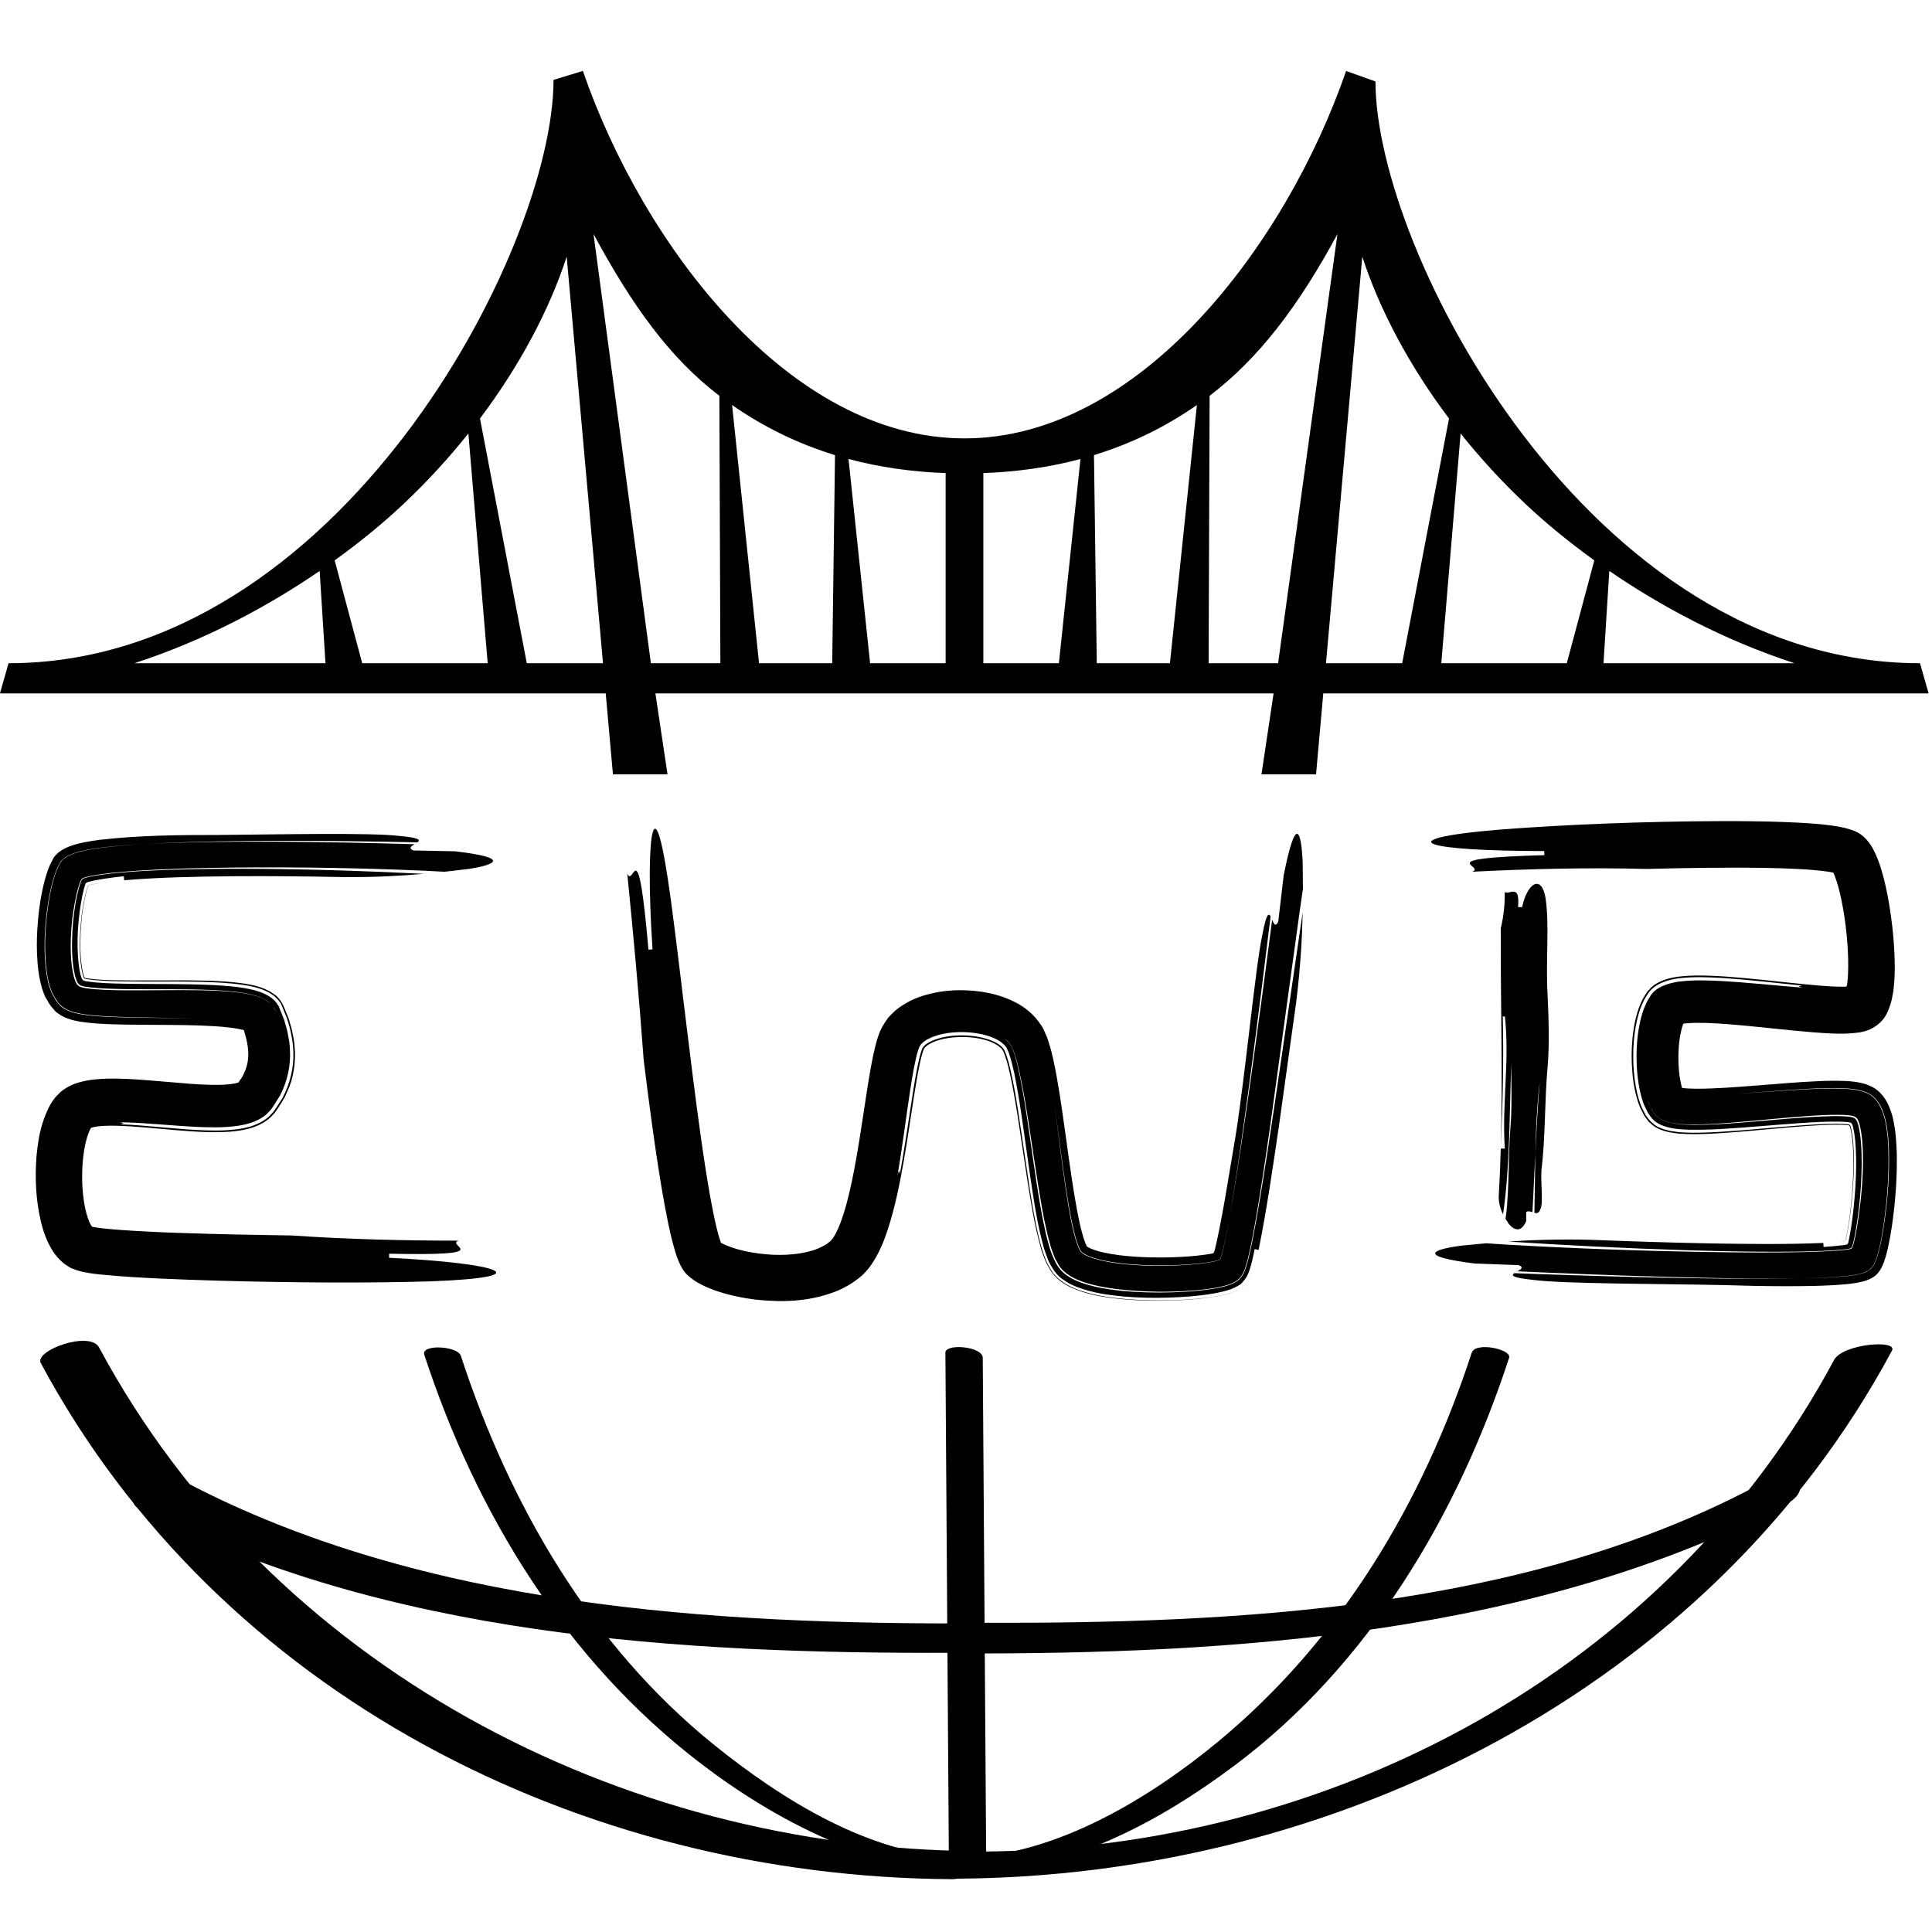 <?xml version="1.0" encoding="UTF-8" standalone="no"?>
<svg
   xmlns:dc="http://purl.org/dc/elements/1.1/"
   xmlns:cc="http://creativecommons.org/ns#"
   xmlns:rdf="http://www.w3.org/1999/02/22-rdf-syntax-ns#"
   xmlns:svg="http://www.w3.org/2000/svg"
   xmlns="http://www.w3.org/2000/svg"
   version="1.1"
   id="svg2"
   viewBox="0 0 512 512"
   height="512"
   width="512">
  <defs
     id="defs4">
    <clipPath
       clipPathUnits="userSpaceOnUse"
       id="clipPath4150">
      <path
         d="m 0,255.118 921.26,0 L 921.26,0 0,0 0,255.118 Z"
         id="path4152" />
    </clipPath>
    <clipPath
       clipPathUnits="userSpaceOnUse"
       id="clipPath4390">
      <path
         d="m 0,255.118 921.26,0 L 921.26,0 0,0 0,255.118 Z"
         id="path4392" />
    </clipPath>
    <clipPath
       clipPathUnits="userSpaceOnUse"
       id="clipPath4426">
      <path
         d="m 0,255.118 921.26,0 L 921.26,0 0,0 0,255.118 Z"
         id="path4428" />
    </clipPath>
    <clipPath
       clipPathUnits="userSpaceOnUse"
       id="clipPath4450">
      <path
         d="m 0,255.118 921.26,0 L 921.26,0 0,0 0,255.118 Z"
         id="path4452" />
    </clipPath>
    <clipPath
       id="clipPath4621"
       clipPathUnits="userSpaceOnUse">
      <rect
         transform="scale(1,-1)"
         y="-328.962"
         x="5.002"
         height="438.4"
         width="284.8"
         id="rect4623"
         style="opacity:0.98;fill:none;fill-opacity:1;stroke:#000000;stroke-width:0.8;stroke-linecap:round;stroke-linejoin:miter;stroke-miterlimit:4;stroke-dasharray:none;stroke-opacity:1" />
    </clipPath>
  </defs>
  <g
     transform="translate(36.651,-88.581)"
     id="layer1">
    <g
       clip-path="url(#clipPath4621)"
       id="g4144"
       transform="matrix(1.999,0,0,-1.999,-104.071,603.862)">
      <g
         id="g4386">
        <g
           id="g4388"
           clip-path="url(#clipPath4390)">
          <g
             id="g4394"
             transform="translate(39.134,77.067)">
            <path
               d="m 0,0 c 23.645,-44.083 71.776,-68.162 120.839,-68.424 2.464,-0.013 8.369,3.702 3.181,3.73 C 76.803,-64.442 30.38,-40.162 7.728,2.07 6.507,4.346 -0.895,1.668 0,0"
               style="fill-opacity:1;fill-rule:nonzero;stroke:none"
               id="path4396" />
          </g>
          <g
             id="g4398"
             transform="translate(89.974,78.176)">
            <path
               d="m 0,0 c 6.89,-21.095 18.756,-40.453 36.505,-54.079 9.986,-7.667 22.878,-14.407 35.765,-14.616 3.412,-0.055 1.073,2.018 -1.059,2.053 -11.96,0.193 -23.865,7.713 -32.83,14.948 C 22.074,-38.534 11.284,-19.849 4.848,-0.144 4.415,1.183 -0.461,1.414 0,0"
               style="fill-opacity:1;fill-rule:nonzero;stroke:none"
               id="path4400" />
          </g>
          <g
             id="g4402"
             transform="translate(52.114,57.812)">
            <path
               d="m 0,0 c 32.467,-17.026 72.044,-19.283 107.936,-19.158 2.566,0.009 8.335,3.917 3.135,3.899 C 76.135,-15.381 37.818,-13.112 6.226,3.456 4.258,4.488 -2.899,1.521 0,0"
               style="fill-opacity:1;fill-rule:nonzero;stroke:none"
               id="path4404" />
          </g>
          <g
             id="g4406"
             transform="translate(276.884,77.496)">
            <path
               d="m 0,0 c -22.192,-41.374 -66.848,-64.945 -113.126,-65.192 -2.367,-0.013 -8.393,-3.62 -3.218,-3.592 49.993,0.267 99.906,25.066 124.005,69.997 C 8.479,2.738 1.131,2.11 0,0"
               style="fill-opacity:1;fill-rule:nonzero;stroke:none"
               id="path4408" />
          </g>
          <g
             id="g4410"
             transform="translate(266.13,60.527)">
            <path
               d="m 0,0 c -30.765,-16.134 -68.523,-18.01 -102.49,-17.892 -2.681,0.01 -8.303,-4.044 -3.092,-4.062 36.853,-0.129 77.001,2.523 110.291,19.981 0.98,0.515 2.407,2.069 0.745,2.763 C 3.744,1.504 1.54,0.808 0,0"
               style="fill-opacity:1;fill-rule:nonzero;stroke:none"
               id="path4412" />
          </g>
          <g
             id="g4414"
             transform="translate(162.527,9.481)">
            <path
               d="M 0,0 C 12.723,0.207 24.913,6.781 34.853,14.223 52.666,27.559 64.44,47.39 71.264,68.281 71.639,69.429 66.792,70.439 66.311,68.965 59.811,49.064 48.923,30.83 32.683,17.394 23.678,9.943 11.062,2.249 -1.059,2.053 -4.46,1.998 -2.15,-0.035 0,0"
               style="fill-opacity:1;fill-rule:nonzero;stroke:none"
               id="path4416" />
          </g>
          <g
             id="g4418"
             transform="translate(159.059,78.447)">
            <path
               d="m 0,0 c 0.154,-22.533 0.309,-45.065 0.463,-67.598 0.01,-1.526 4.961,-1.931 4.953,-0.683 C 5.262,-45.749 5.107,-23.216 4.953,-0.684 4.943,0.842 -0.008,1.248 0,0"
               style="fill-opacity:1;fill-rule:nonzero;stroke:none"
               id="path4420" />
          </g>
        </g>
      </g>
      <g
         id="g4422">
        <g
           id="g4424"
           clip-path="url(#clipPath4426)">
          <g
             id="g4430"
             transform="translate(92.68,142.199)">
            <path
               d="m 0,0 c -0.9,0.046 -1.802,0.093 -2.693,0.138 -8.259,0.355 -16.528,0.501 -25.003,0.424 -4.234,-0.047 -8.529,-0.14 -12.854,-0.411 -2.146,-0.146 -4.355,-0.318 -6.362,-0.704 -0.589,-0.129 -0.665,-0.143 -0.94,-0.244 -0.115,-0.045 -0.232,-0.105 -0.313,-0.201 -0.07,-0.102 -0.107,-0.225 -0.163,-0.338 -0.028,-0.058 -0.043,-0.117 -0.065,-0.176 l -0.088,-0.262 c -0.084,-0.226 -0.136,-0.493 -0.207,-0.739 -0.142,-0.493 -0.236,-1.03 -0.345,-1.553 -0.285,-1.486 -0.463,-3.051 -0.527,-4.627 -0.056,-1.568 -0.018,-3.19 0.269,-4.64 0.071,-0.347 0.158,-0.739 0.256,-0.985 0.056,-0.213 0.16,-0.404 0.278,-0.583 0.123,-0.182 0.298,-0.318 0.51,-0.382 0.103,-0.027 0.213,-0.066 0.31,-0.083 l 0.164,-0.032 c 0.083,-0.019 0.177,-0.032 0.273,-0.045 1.517,-0.219 3.244,-0.251 4.934,-0.273 3.409,-0.03 6.868,0.068 10.315,0.004 1.726,-0.035 3.448,-0.103 5.221,-0.336 0.448,-0.068 0.897,-0.14 1.363,-0.249 0.52,-0.115 1.168,-0.321 1.691,-0.585 0.508,-0.299 1.071,-0.61 1.328,-1.167 0.276,-0.493 0.432,-1.041 0.653,-1.556 l -0.36,0.931 -0.181,0.467 -0.274,0.439 c -0.442,0.552 -1.084,0.895 -1.739,1.167 -0.327,0.118 -0.7,0.236 -1.011,0.312 -0.278,0.06 -0.543,0.127 -0.807,0.172 -0.523,0.096 -1.035,0.165 -1.542,0.225 -2.019,0.216 -3.977,0.269 -5.929,0.3 -3.891,0.062 -7.79,-0.058 -11.532,0.129 -0.462,0.028 -0.925,0.057 -1.365,0.107 -0.225,0.02 -0.44,0.048 -0.648,0.081 -0.214,0.025 -0.44,0.073 -0.496,0.085 -0.197,0.051 -0.433,0.098 -0.596,0.246 -0.153,0.16 -0.26,0.351 -0.344,0.554 -0.046,0.143 -0.205,0.601 -0.268,0.987 -0.105,0.382 -0.132,0.84 -0.204,1.256 -0.079,0.881 -0.132,1.781 -0.117,2.698 0.016,1.827 0.184,3.687 0.5,5.476 0.094,0.437 0.169,0.89 0.281,1.311 l 0.163,0.636 0.158,0.493 c 0.075,0.18 0.121,0.397 0.266,0.536 0.163,0.125 0.364,0.182 0.556,0.236 l 0.457,0.106 0.641,0.125 c 0.441,0.075 0.89,0.142 1.347,0.201 0.915,0.119 1.852,0.207 2.793,0.281 1.883,0.149 3.788,0.241 5.692,0.306 3.809,0.13 7.623,0.154 11.412,0.132 7.58,-0.051 15.069,-0.295 22.378,-0.665 -2.964,-0.262 -6.499,-0.462 -10.609,-0.43 -4.944,0.1 -9.854,0.15 -14.724,0.113 -4.859,-0.047 -9.718,-0.141 -14.396,-0.532 -0.013,0.135 -0.038,0.4 -0.05,0.534 -0.83,-0.093 -1.654,-0.191 -2.451,-0.312 -0.777,-0.117 -1.613,-0.271 -2.206,-0.429 -0.177,-0.061 -0.404,-0.108 -0.44,-0.319 -0.018,-0.045 -0.034,-0.089 -0.044,-0.131 l -0.108,-0.35 c -0.084,-0.359 -0.182,-0.708 -0.257,-1.08 -0.592,-2.975 -0.809,-6.32 -0.458,-9.185 0.043,-0.358 0.098,-0.7 0.176,-1.003 0.052,-0.327 0.186,-0.633 0.181,-0.669 0.065,-0.177 0.187,-0.353 0.386,-0.39 0.051,-0.018 0.082,-0.023 0.117,-0.031 0.117,-0.031 0.318,-0.053 0.482,-0.079 0.342,-0.051 0.72,-0.088 1.102,-0.12 0.761,-0.066 1.569,-0.096 2.374,-0.125 3.251,-0.095 6.597,-0.043 9.984,-0.109 1.701,-0.038 3.405,-0.083 5.18,-0.251 0.885,-0.078 1.791,-0.195 2.766,-0.404 0.228,-0.05 0.506,-0.107 0.871,-0.224 0.341,-0.104 0.673,-0.221 0.988,-0.376 0.631,-0.289 1.229,-0.69 1.632,-1.249 l 0.138,-0.22 c 0.032,-0.029 0.025,-0.092 0.09,-0.092 l 0.045,-0.113 0.18,-0.452 0.36,-0.904 0.179,-0.449 0.096,-0.342 0.191,-0.683 c 0.141,-0.443 0.213,-0.945 0.305,-1.427 0.108,-0.475 0.139,-0.99 0.167,-1.504 0.133,-2.053 -0.361,-4.231 -1.317,-6.062 l -0.81,-1.279 c -0.172,-0.236 -0.312,-0.524 -0.571,-0.766 -0.236,-0.265 -0.479,-0.522 -0.78,-0.715 -0.558,-0.421 -1.282,-0.716 -1.819,-0.887 -0.552,-0.168 -1.077,-0.278 -1.578,-0.353 -1.999,-0.283 -3.779,-0.218 -5.548,-0.144 -3.508,0.17 -6.93,0.573 -10.195,0.613 0.922,-0.11 0.367,-0.198 0.172,-0.274 -0.063,10e-4 -0.123,0.002 -0.182,0.004 0.059,-0.002 0.119,-0.003 0.182,-0.004 -0.169,-0.076 -0.084,-0.119 1.554,-0.224 -1.638,0.105 -1.723,0.148 -1.554,0.224 3.203,-0.122 6.557,-0.555 10.031,-0.75 1.753,-0.086 3.522,-0.158 5.543,0.112 0.506,0.071 1.046,0.183 1.607,0.341 0.543,0.165 1.304,0.463 1.919,0.891 0.312,0.213 0.609,0.444 0.85,0.736 0.282,0.277 0.469,0.532 0.651,0.816 l 0.838,1.313 c 0.992,1.843 1.554,4.058 1.46,6.171 -0.031,1.06 -0.215,2.05 -0.436,3.003 -0.133,0.466 -0.245,0.898 -0.402,1.389 l -0.769,1.887 c -0.705,1.281 -2.198,1.954 -3.594,2.295 -1.054,0.257 -1.927,0.352 -2.834,0.451 -1.776,0.17 -3.471,0.222 -5.15,0.25 -3.348,0.053 -6.645,-0.014 -9.85,0.048 -1.573,0.035 -3.225,0.096 -4.469,0.315 -0.098,0.018 -0.234,0.064 -0.282,0.176 -0.033,0.069 -0.033,0.066 -0.072,0.213 -0.093,0.201 -0.134,0.57 -0.209,0.85 -0.234,1.289 -0.279,2.827 -0.227,4.335 0.056,1.518 0.215,3.067 0.49,4.541 0.145,0.727 0.304,1.458 0.51,2.086 0.061,0.179 0.069,0.202 0.17,0.24 l 0.247,0.054 c 0.319,0.074 0.684,0.14 1.054,0.198 0.744,0.119 1.534,0.213 2.335,0.294 -1.229,-0.131 -2.494,-0.292 -3.492,-0.53 -0.123,-0.027 -0.141,-0.028 -0.205,-0.07 -0.02,-0.024 -0.028,-0.055 -0.043,-0.082 l -0.109,-0.329 c -0.578,-2.114 -0.875,-4.622 -0.903,-6.978 -0.021,-1.183 0.035,-2.367 0.203,-3.405 0.029,-0.277 0.094,-0.497 0.143,-0.734 0.029,-0.109 0.044,-0.254 0.082,-0.331 0.035,-0.094 0.069,-0.197 0.063,-0.189 0.019,-0.078 0.056,-0.141 0.116,-0.185 0.031,-0.019 0.067,-0.03 0.102,-0.04 l 0.042,-0.008 c 0.098,-0.024 0.242,-0.038 0.367,-0.057 0.51,-0.076 1.11,-0.118 1.704,-0.156 1.208,-0.067 2.474,-0.086 3.749,-0.093 l 7.811,0.012 c 1.324,-0.01 2.66,-0.035 4.029,-0.108 1.377,-0.08 2.751,-0.173 4.338,-0.507 0.334,-0.059 1.061,-0.261 1.59,-0.473 0.276,-0.12 0.549,-0.249 0.816,-0.386 0.245,-0.168 0.496,-0.329 0.735,-0.505 0.981,-0.789 1.206,-1.916 1.661,-2.911 0.175,-0.46 0.23,-0.753 0.348,-1.14 0.112,-0.355 0.201,-0.734 0.269,-1.134 0.069,-0.395 0.16,-0.776 0.204,-1.185 l 0.087,-1.251 c 0.021,-1.678 -0.252,-3.485 -0.975,-5.019 -0.177,-0.382 -0.324,-0.799 -0.538,-1.146 l -0.654,-1.035 c -0.094,-0.149 -0.259,-0.395 -0.414,-0.613 -0.131,-0.218 -0.398,-0.431 -0.588,-0.659 -0.427,-0.434 -0.949,-0.773 -1.498,-1.042 -0.567,-0.286 -1.055,-0.43 -1.489,-0.55 -0.449,-0.12 -0.872,-0.202 -1.274,-0.26 -0.815,-0.123 -1.57,-0.171 -2.303,-0.192 -1.461,-0.038 -2.837,0.028 -4.188,0.117 -2.692,0.182 -5.291,0.478 -7.797,0.64 -1.246,0.079 -2.475,0.126 -3.579,0.075 -0.526,-0.037 -1.073,-0.08 -1.429,-0.174 -0.102,-0.012 -0.188,-0.055 -0.212,-0.057 -0.012,-10e-4 -0.027,-0.005 -0.042,-0.013 -0.029,-0.013 -0.057,-0.031 -0.078,-0.054 -0.024,-0.024 -0.041,-0.054 -0.043,-0.064 -0.08,-0.144 -0.169,-0.327 -0.249,-0.537 -0.165,-0.415 -0.311,-0.909 -0.431,-1.431 -0.234,-1.054 -0.371,-2.21 -0.42,-3.376 -0.094,-2.302 0.126,-4.808 0.782,-6.649 0.078,-0.224 0.167,-0.43 0.254,-0.597 0.043,-0.087 0.085,-0.175 0.127,-0.232 0.048,-0.079 0.059,-0.107 0.066,-0.11 0.035,-0.045 0.08,-0.086 0.14,-0.096 -0.021,0.014 0.181,-0.048 0.499,-0.085 0.288,-0.038 0.552,-0.087 0.87,-0.115 0.607,-0.07 1.237,-0.127 1.878,-0.178 5.155,-0.382 10.522,-0.512 15.883,-0.639 1.831,-0.032 5.501,-0.097 7.336,-0.129 7.337,-0.507 14.696,-0.681 22.043,-0.684 -1.836,-0.665 5.523,-2.047 -9.2,-1.731 0,-0.135 -0.002,-0.405 -0.003,-0.539 14.721,-0.723 20.274,-2.57 5.517,-3.125 -8.297,-0.247 -17.974,-0.193 -28.14,0.088 -2.542,0.071 -5.115,0.161 -7.714,0.281 -2.61,0.13 -5.196,0.249 -7.935,0.54 -0.347,0.039 -0.679,0.069 -1.054,0.128 -0.376,0.058 -0.699,0.09 -1.155,0.191 -0.565,0.121 -1.179,0.317 -1.741,0.559 -0.538,0.303 -1.05,0.662 -1.475,1.115 -0.427,0.419 -0.838,1.005 -1.073,1.41 -0.255,0.424 -0.456,0.836 -0.622,1.235 -0.338,0.8 -0.58,1.569 -0.759,2.316 -0.7,2.985 -0.802,5.783 -0.603,8.632 0.207,2.084 0.468,4.136 1.618,6.529 0.131,0.252 0.412,0.752 0.674,1.09 0.253,0.378 0.599,0.67 0.908,0.997 0.693,0.57 1.512,0.998 2.384,1.246 1.39,0.401 2.487,0.459 3.556,0.508 2.113,0.066 4.014,-0.083 5.893,-0.228 l 5.459,-0.455 c 1.752,-0.121 3.51,-0.202 4.948,-0.066 0.356,0.031 0.685,0.081 0.942,0.14 0.278,0.058 0.462,0.137 0.407,0.109 0.013,0.02 -0.022,-0.049 0.033,0.046 l 0.205,0.324 0.275,0.408 c 0.599,1.111 0.855,2.164 0.766,3.437 -0.034,0.634 -0.176,1.325 -0.383,2.063 l -0.136,0.512 c -0.037,0.136 -0.015,0.078 -0.038,0.119 -0.009,0.012 -0.02,0.023 -0.034,0.033 -0.028,0.009 0.034,0.002 -0.069,0.025 l -0.331,0.079 c -0.48,0.103 -1.024,0.188 -1.596,0.253 -1.145,0.131 -2.372,0.202 -3.618,0.249 -2.498,0.093 -5.087,0.084 -7.721,0.102 -1.319,0.009 -2.652,0.02 -4.016,0.064 -1.374,0.051 -2.742,0.107 -4.319,0.347 l -0.32,0.06 -0.468,0.098 c -0.317,0.068 -0.597,0.165 -0.887,0.263 -0.57,0.204 -1.084,0.523 -1.559,0.886 -0.397,0.451 -0.812,0.888 -1.084,1.437 -0.142,0.266 -0.334,0.506 -0.435,0.794 -0.107,0.266 -0.227,0.611 -0.287,0.798 -0.512,1.71 -0.618,3.178 -0.69,4.652 -0.061,1.466 -0.004,2.887 0.117,4.307 0.118,1.421 0.309,2.827 0.621,4.261 0.066,0.355 0.163,0.72 0.258,1.085 0.095,0.386 0.177,0.669 0.348,1.174 0.182,0.582 0.428,1.114 0.709,1.621 0.236,0.535 0.67,0.95 1.158,1.255 0.48,0.322 1.032,0.54 1.594,0.721 0.272,0.076 0.595,0.186 0.826,0.233 l 0.567,0.125 c 0.74,0.151 1.436,0.248 2.131,0.341 5.472,0.621 10.639,0.64 15.752,0.643 7.412,0.058 20.334,0.341 24.019,-0.139 2.647,-0.237 2.746,-0.529 2.336,-0.841 -6.059,0.132 -12.11,0.207 -18.145,0.2 C -27.794,4.085 -33.808,4.019 -39.826,3.677 -41.674,3.575 -43.523,3.448 -45.404,3.215 -46.36,3.092 -47.266,2.964 -48.321,2.709 -48.975,2.527 -49.635,2.326 -50.2,1.97 -50.485,1.797 -50.744,1.577 -50.941,1.308 -51.1,1.017 -51.252,0.716 -51.394,0.412 c -0.146,-0.301 -0.249,-0.637 -0.358,-0.961 -0.082,-0.249 -0.164,-0.492 -0.22,-0.731 -0.129,-0.481 -0.254,-0.962 -0.344,-1.437 -0.207,-0.956 -0.346,-1.905 -0.463,-2.859 -0.222,-1.906 -0.322,-3.816 -0.226,-5.776 0.07,-0.987 0.141,-1.97 0.383,-3.017 0.096,-0.511 0.259,-1.032 0.539,-1.734 l 0.52,-0.918 c 0.201,-0.287 0.449,-0.539 0.671,-0.81 0.548,-0.444 1.201,-0.714 1.896,-0.897 l 0.54,-0.118 c 0.145,-0.03 0.273,-0.055 0.4,-0.072 0.252,-0.036 0.516,-0.083 0.759,-0.107 0.995,-0.121 1.941,-0.175 2.883,-0.219 3.751,-0.155 7.401,-0.099 11.005,-0.213 -3.523,0.138 -7.119,0.105 -10.825,0.262 -0.929,0.04 -1.869,0.1 -2.845,0.21 -0.242,0.025 -0.489,0.056 -0.744,0.098 -0.274,0.039 -0.45,0.067 -0.835,0.151 -0.715,0.144 -1.357,0.382 -1.93,0.772 -0.555,0.406 -0.953,0.997 -1.271,1.607 -0.189,0.291 -0.297,0.624 -0.409,0.952 -0.091,0.279 -0.187,0.549 -0.232,0.803 -0.254,1.045 -0.35,2.032 -0.418,3.017 -0.118,1.962 -0.036,3.877 0.175,5.792 0.114,0.958 0.246,1.913 0.443,2.874 0.094,0.479 0.198,0.96 0.332,1.446 0.063,0.242 0.12,0.483 0.207,0.731 0.069,0.215 0.201,0.624 0.315,0.92 0.295,0.593 0.503,1.285 1.101,1.643 0.547,0.383 1.194,0.624 1.854,0.799 0.641,0.177 1.04,0.244 1.555,0.339 0.485,0.084 0.965,0.155 1.443,0.218 1.907,0.246 3.786,0.386 5.667,0.5 6.006,0.309 11.973,0.334 17.943,0.307 5.968,-0.036 11.929,-0.157 17.886,-0.334 -0.44,-0.268 -0.864,-0.548 -0.142,-0.827 0,0 3.68,-0.074 5.521,-0.112 C 8.731,1.849 6.848,0.946 3.17,0.373 2.214,0.26 1.14,0.134 0,0"
               style="fill-opacity:1;fill-rule:nonzero;stroke:none"
               id="path4432" />
          </g>
          <g
             id="g4434"
             transform="translate(206.459,139.935)">
            <path
               d="m 0,0 c -0.146,-1.002 -0.292,-2.006 -0.436,-2.997 -1.272,-9.267 -2.529,-18.429 -3.823,-27.86 -0.678,-4.733 -1.365,-9.518 -2.259,-14.428 -0.232,-1.244 -0.461,-2.434 -0.791,-3.778 -0.247,-0.93 -0.485,-1.923 -1.129,-2.591 -0.662,-0.664 -1.647,-0.913 -2.596,-1.128 -0.259,-0.063 -0.453,-0.091 -0.61,-0.119 l -0.506,-0.081 c -0.337,-0.053 -0.669,-0.094 -1.001,-0.133 -0.663,-0.075 -1.322,-0.135 -1.981,-0.177 -1.319,-0.088 -2.638,-0.126 -3.968,-0.119 -1.861,0.025 -3.756,0.119 -5.696,0.365 -0.971,0.122 -1.953,0.283 -2.956,0.53 -1.005,0.259 -2.028,0.547 -3.122,1.207 -0.589,0.353 -1.166,0.851 -1.51,1.451 -0.181,0.304 -0.339,0.591 -0.492,0.882 -0.109,0.264 -0.194,0.514 -0.291,0.772 -0.206,0.522 -0.342,1.016 -0.469,1.506 -0.141,0.495 -0.268,0.987 -0.365,1.469 -0.449,1.949 -0.758,3.872 -1.078,5.798 -0.615,3.842 -1.137,7.672 -1.769,11.376 -0.323,1.843 -0.67,3.667 -1.121,5.355 l -0.379,1.189 -0.216,0.474 c -0.064,0.167 -0.135,0.322 -0.231,0.412 -0.255,0.477 -0.862,0.854 -1.44,1.216 0.738,-0.429 1.272,-0.9 1.589,-1.497 l 0.24,-0.553 c 0.082,-0.187 0.142,-0.45 0.216,-0.67 0.15,-0.448 0.274,-0.936 0.387,-1.441 0.464,-1.995 0.818,-4.098 1.138,-6.215 0.659,-4.238 1.184,-8.544 1.967,-12.899 0.189,-1.087 0.426,-2.189 0.676,-3.295 0.312,-1.134 0.534,-2.203 1.224,-3.531 0.349,-0.724 0.934,-1.383 1.641,-1.837 0.681,-0.455 1.272,-0.674 1.887,-0.908 1.206,-0.414 2.365,-0.645 3.514,-0.823 2.296,-0.34 4.546,-0.442 6.796,-0.441 2.253,0.014 4.477,0.12 6.78,0.454 0.3,0.042 0.555,0.089 0.907,0.153 0.408,0.094 0.841,0.175 1.241,0.311 0.804,0.247 1.588,0.628 2.002,1.355 0.428,0.67 0.64,1.609 0.835,2.341 0.14,0.563 0.255,1.107 0.372,1.654 0.448,2.176 0.816,4.317 1.174,6.459 0.71,4.28 1.349,8.533 1.978,12.758 1.227,8.403 2.441,16.716 3.638,24.917 -0.074,-3.339 -0.294,-7.315 -0.862,-11.908 -0.769,-5.524 -1.533,-11.006 -2.293,-16.457 -0.813,-5.473 -1.573,-10.85 -2.689,-16.384 -0.134,0.028 -0.394,0.082 -0.526,0.109 l -0.149,-0.747 -0.19,-0.844 c -0.213,-0.814 -0.423,-1.662 -0.875,-2.317 -0.111,-0.167 -0.245,-0.307 -0.379,-0.46 -0.096,-0.189 -0.286,-0.283 -0.444,-0.402 -0.338,-0.216 -0.707,-0.392 -1.091,-0.544 -0.396,-0.134 -0.796,-0.26 -1.213,-0.347 -0.202,-0.05 -0.428,-0.104 -0.576,-0.129 l -0.4,-0.077 c -2.096,-0.362 -4.066,-0.5 -6.065,-0.568 -1.99,-0.064 -3.976,-0.024 -5.986,0.143 -2.026,0.207 -4.024,0.432 -6.281,1.302 -0.582,0.239 -1.13,0.493 -1.846,1.018 -0.688,0.488 -1.195,1.181 -1.553,1.872 l -0.265,0.497 c -0.069,0.15 -0.106,0.273 -0.16,0.411 l -0.294,0.808 c -0.204,0.548 -0.291,1.013 -0.44,1.523 -0.492,1.972 -0.832,3.864 -1.127,5.744 -0.602,3.758 -1.06,7.468 -1.612,11.121 -0.267,1.832 -0.578,3.629 -0.936,5.377 l -0.299,1.27 c -0.104,0.416 -0.233,0.775 -0.344,1.168 -0.054,0.218 -0.127,0.313 -0.185,0.464 -0.064,0.129 -0.11,0.306 -0.178,0.403 -0.142,0.156 -0.218,0.351 -0.457,0.518 -0.773,0.753 -2.356,1.274 -3.898,1.461 -1.565,0.194 -3.243,0.113 -4.698,-0.289 -0.33,-0.134 -0.73,-0.202 -1.009,-0.371 l -0.459,-0.212 -0.362,-0.25 c -0.143,-0.074 -0.221,-0.165 -0.295,-0.25 -0.062,-0.085 -0.216,-0.152 -0.221,-0.237 -0.037,-0.079 -0.084,-0.148 -0.147,-0.213 -0.048,-0.137 -0.104,-0.237 -0.159,-0.43 -0.227,-0.693 -0.42,-1.586 -0.588,-2.467 -0.17,-0.888 -0.319,-1.808 -0.462,-2.736 -0.569,-3.719 -1.036,-7.554 -1.707,-11.452 0.285,1.092 0.266,0.417 0.307,0.17 -0.014,-0.077 -0.028,-0.15 -0.042,-0.221 0.014,0.071 0.028,0.144 0.042,0.221 0.032,-0.223 0.129,-0.103 0.475,1.831 -0.346,-1.934 -0.443,-2.054 -0.475,-1.831 0.719,3.829 1.224,7.603 1.809,11.25 0.147,0.909 0.299,1.81 0.469,2.676 0.168,0.858 0.36,1.728 0.574,2.38 0.052,0.181 0.102,0.281 0.143,0.392 0.048,0.077 0.088,0.089 0.109,0.15 -0.005,0.054 0.09,0.111 0.155,0.174 0.079,0.06 0.093,0.143 0.227,0.204 0.109,0.067 0.213,0.138 0.315,0.214 0.108,0.075 0.271,0.127 0.402,0.196 0.252,0.15 0.603,0.234 0.919,0.348 1.333,0.413 2.948,0.498 4.437,0.343 1.475,-0.154 2.968,-0.622 3.751,-1.253 0.16,-0.159 0.359,-0.297 0.412,-0.434 0.116,-0.063 0.205,-0.412 0.326,-0.633 0.231,-0.641 0.461,-1.436 0.648,-2.274 0.383,-1.669 0.692,-3.442 0.974,-5.23 0.543,-3.637 1.086,-7.274 1.63,-10.92 0.304,-1.854 0.609,-3.708 1.056,-5.636 0.248,-0.983 0.463,-1.934 0.903,-3.053 0.134,-0.474 0.57,-1.251 1.015,-1.94 0.509,-0.663 1.256,-1.25 1.913,-1.617 1.236,-0.677 2.311,-0.968 3.368,-1.231 1.051,-0.245 2.068,-0.409 3.072,-0.527 2.007,-0.233 3.974,-0.318 5.944,-0.313 1.974,0.007 3.934,0.1 5.97,0.337 0.512,0.063 1.025,0.132 1.567,0.231 0.243,0.034 0.793,0.169 1.198,0.262 0.421,0.132 0.868,0.233 1.247,0.435 0.199,0.089 0.395,0.181 0.573,0.298 0.189,0.1 0.361,0.225 0.52,0.367 0.266,0.341 0.57,0.623 0.788,0.992 0.407,0.731 0.643,1.721 0.841,2.473 -0.052,-0.234 -0.169,-0.641 -0.255,-0.96 -0.09,-0.34 -0.219,-0.662 -0.334,-0.988 -0.234,-0.662 -0.688,-1.121 -1.142,-1.611 -0.535,-0.385 -1.128,-0.707 -1.805,-0.889 -0.324,-0.117 -0.671,-0.182 -1.011,-0.265 -0.174,-0.041 -0.343,-0.081 -0.483,-0.104 l -0.314,-0.057 c -1.652,-0.279 -3.19,-0.404 -4.743,-0.487 -3.098,-0.146 -6.155,-0.105 -9.337,0.313 -1.607,0.247 -3.207,0.506 -5.076,1.332 -0.246,0.124 -0.466,0.214 -0.727,0.376 -0.236,0.148 -0.567,0.336 -0.819,0.555 -0.54,0.421 -1.025,0.946 -1.339,1.52 -0.176,0.294 -0.317,0.552 -0.461,0.827 -0.14,0.272 -0.179,0.443 -0.272,0.67 -0.147,0.418 -0.344,0.886 -0.438,1.266 -0.892,3.157 -1.319,6.043 -1.794,8.97 -0.435,2.877 -0.87,5.753 -1.305,8.627 -0.225,1.416 -0.46,2.824 -0.73,4.19 -0.139,0.678 -0.27,1.368 -0.437,1.999 -0.147,0.675 -0.335,1.239 -0.512,1.805 -0.091,0.26 -0.18,0.389 -0.252,0.598 -0.081,0.174 -0.164,0.184 -0.207,0.315 -0.135,0.094 -0.238,0.207 -0.377,0.323 -0.191,0.098 -0.342,0.222 -0.546,0.328 -0.826,0.43 -1.97,0.72 -3.131,0.817 -1.164,0.106 -2.376,0.052 -3.477,-0.169 -1.088,-0.202 -2.107,-0.659 -2.495,-1.055 -0.043,-0.047 -0.091,-0.088 -0.144,-0.125 -0.035,-0.039 -0.02,-0.073 -0.046,-0.098 -0.043,-0.019 -0.111,-0.148 -0.188,-0.399 -0.16,-0.475 -0.32,-1.121 -0.455,-1.776 -0.279,-1.317 -0.508,-2.734 -0.733,-4.155 -0.448,-2.852 -0.865,-5.769 -1.382,-8.711 -0.529,-2.948 -1.104,-5.913 -2.098,-8.98 -0.516,-1.535 -1.111,-3.108 -2.269,-4.792 -0.324,-0.428 -0.663,-0.854 -1.13,-1.281 -0.434,-0.403 -0.82,-0.641 -1.242,-0.957 -0.835,-0.543 -1.709,-0.995 -2.575,-1.301 -3.497,-1.279 -6.871,-1.301 -10.16,-0.981 -1.647,0.195 -3.276,0.515 -4.934,1.04 -0.411,0.122 -0.832,0.275 -1.258,0.453 -0.417,0.153 -0.853,0.365 -1.304,0.601 -0.528,0.266 -1.191,0.714 -1.681,1.175 -0.514,0.482 -0.869,1.105 -1.145,1.761 -0.074,0.163 -0.132,0.324 -0.194,0.488 l -0.123,0.339 -0.202,0.634 c -0.124,0.41 -0.232,0.809 -0.335,1.203 -0.2,0.784 -0.371,1.55 -0.535,2.313 -0.317,1.521 -0.592,3.026 -0.849,4.531 -0.51,3.008 -0.949,6.01 -1.363,9.024 -0.287,2.053 -0.814,6.163 -1.062,8.217 -0.603,8.264 -1.353,16.489 -2.175,24.702 0.892,-1.98 1.364,6.357 2.81,-10.081 0.134,0.015 0.403,0.043 0.536,0.058 -0.545,8.235 -0.441,13.942 0.035,15.533 0.483,1.594 1.301,-0.906 2.407,-9.064 1.227,-9.171 2.381,-19.916 3.923,-31.057 0.392,-2.781 0.811,-5.588 1.311,-8.356 0.251,-1.378 0.52,-2.76 0.839,-4.057 0.157,-0.64 0.333,-1.282 0.509,-1.774 0.043,-0.132 0.048,-0.119 0.102,-0.16 l 0.491,-0.245 0.784,-0.307 0.855,-0.272 0.901,-0.226 c 1.222,-0.273 2.494,-0.438 3.753,-0.506 2.489,-0.109 5.058,0.221 6.716,1.16 0.143,0.086 0.319,0.149 0.438,0.247 0.12,0.097 0.242,0.189 0.367,0.278 0.157,0.096 0.19,0.16 0.246,0.212 0.059,0.044 0.141,0.192 0.221,0.275 0.337,0.467 0.703,1.232 1.009,2.041 0.624,1.642 1.1,3.537 1.507,5.457 0.815,3.865 1.365,7.898 2.003,12.005 0.337,2.078 0.624,4.101 1.241,6.438 0.165,0.581 0.346,1.241 0.776,2.07 0.247,0.428 0.518,0.852 0.807,1.245 0.303,0.326 0.621,0.643 0.948,0.946 1.306,1.068 2.664,1.679 3.941,2.045 2.58,0.751 5.041,0.788 7.543,0.443 1.251,-0.203 2.507,-0.507 3.784,-1.091 1.252,-0.532 2.603,-1.404 3.688,-2.81 0.183,-0.249 0.36,-0.504 0.528,-0.762 0.144,-0.247 0.23,-0.475 0.343,-0.717 l 0.309,-0.72 c 0.101,-0.242 0.135,-0.415 0.205,-0.626 0.12,-0.403 0.252,-0.818 0.356,-1.212 l 0.262,-1.141 c 0.338,-1.515 0.579,-2.973 0.817,-4.438 0.458,-2.918 0.837,-5.817 1.248,-8.704 0.412,-2.876 0.832,-5.775 1.425,-8.479 0.137,-0.691 0.328,-1.296 0.494,-1.915 l 0.28,-0.788 c 0.102,-0.194 0.124,-0.234 0.142,-0.31 0.043,-0.036 0.058,-0.085 0.124,-0.11 0.042,-0.034 0.125,-0.082 0.227,-0.127 0.085,-0.048 0.188,-0.096 0.312,-0.141 0.463,-0.187 1.039,-0.364 1.662,-0.493 2.513,-0.533 5.397,-0.668 8.19,-0.633 1.404,0.023 2.811,0.095 4.168,0.238 0.337,0.037 0.676,0.073 0.999,0.122 l 0.792,0.125 c 0.128,0.032 0.314,0.025 0.388,0.159 0.033,0.065 0.056,0.134 0.08,0.204 l 0.043,0.151 0.121,0.492 c 0.157,0.664 0.302,1.357 0.442,2.052 0.28,1.391 0.539,2.802 0.788,4.212 0.477,2.826 0.95,5.634 1.421,8.423 1.288,8.121 2.639,22.479 3.522,26.521 0.543,2.914 0.841,2.997 1.107,2.51 -0.822,-6.721 -1.659,-13.43 -2.543,-20.105 -0.892,-6.67 -1.793,-13.328 -2.919,-19.861 -0.181,-0.998 -0.368,-1.994 -0.574,-2.973 -0.105,-0.488 -0.21,-0.977 -0.327,-1.446 -0.094,-0.373 -0.142,-0.549 -0.244,-0.821 -0.058,-0.284 -0.356,-0.38 -0.603,-0.445 -0.128,-0.032 -0.256,-0.065 -0.385,-0.088 l -0.566,-0.1 c -0.939,-0.149 -1.923,-0.244 -2.907,-0.312 -1.973,-0.134 -3.973,-0.154 -5.947,-0.062 -1.968,0.097 -3.948,0.294 -5.733,0.743 -0.437,0.118 -0.867,0.244 -1.246,0.398 -0.38,0.137 -0.74,0.351 -0.915,0.47 -0.199,0.132 -0.305,0.323 -0.422,0.581 -0.074,0.095 -0.146,0.308 -0.215,0.517 l -0.214,0.608 c -0.527,1.77 -0.865,3.782 -1.193,5.755 -0.631,3.988 -1.104,8.051 -1.699,12.146 0.556,-4.01 1.004,-8.013 1.614,-11.967 0.316,-1.959 0.638,-3.961 1.153,-5.75 0.13,-0.429 0.282,-0.84 0.421,-1.219 0.164,-0.276 0.224,-0.498 0.424,-0.652 0.093,-0.088 0.18,-0.131 0.327,-0.231 0.166,-0.08 0.314,-0.174 0.51,-0.248 0.368,-0.161 0.79,-0.299 1.228,-0.417 1.769,-0.475 3.761,-0.681 5.739,-0.787 1.986,-0.1 4.004,-0.077 6.001,0.055 0.997,0.068 1.993,0.166 2.95,0.314 l 0.632,0.11 c 0.133,0.026 0.266,0.055 0.398,0.09 0.242,0.08 0.58,0.13 0.651,0.425 0.104,0.264 0.164,0.495 0.244,0.81 0.118,0.476 0.223,0.973 0.327,1.469 0.206,0.996 0.392,2.01 0.571,3.027 1.155,6.513 2.09,13.116 3.018,19.706 0.918,6.596 1.793,13.202 2.65,19.808 0.217,-0.517 0.447,-1.016 0.807,-0.241 0,0 0.481,4.092 0.722,6.138 1.613,8.115 2.314,5.961 2.517,1.79 C -0.023,2.501 -0.012,1.292 0,0"
               style="fill-opacity:1;fill-rule:nonzero;stroke:none"
               id="path4436" />
          </g>
          <g
             id="g4438"
             transform="translate(230.745,92.947)">
            <path
               d="m 0,0 c 0.945,-0.062 1.892,-0.123 2.826,-0.184 8.669,-0.5 17.348,-0.818 26.255,-0.973 4.45,-0.069 8.968,-0.113 13.525,-0.002 1.138,0.031 2.278,0.074 3.4,0.147 l 0.835,0.062 0.74,0.072 c 0.258,0.029 0.51,0.056 0.757,0.14 0.138,0.03 0.2,0.157 0.242,0.277 0.049,0.119 0.088,0.242 0.124,0.367 l 0.055,0.198 0.064,0.264 0.172,0.819 c 0.219,1.107 0.387,2.262 0.531,3.423 0.209,1.627 0.352,3.301 0.409,4.985 0.054,1.678 0.032,3.394 -0.196,4.987 -0.053,0.395 -0.133,0.788 -0.222,1.126 -0.06,0.244 -0.13,0.442 -0.239,0.648 -0.181,0.457 -0.719,0.567 -1.139,0.605 -0.69,0.073 -1.611,0.083 -2.458,0.065 -0.87,-0.021 -1.756,-0.069 -2.643,-0.127 -3.563,-0.243 -7.164,-0.649 -10.753,-0.926 -1.801,-0.134 -3.587,-0.255 -5.447,-0.219 -0.235,0.007 -0.464,0.008 -0.707,0.027 -0.265,0.024 -0.423,0.012 -0.783,0.069 -0.638,0.085 -1.285,0.181 -1.855,0.442 -1.211,0.478 -1.743,1.745 -2.164,2.923 0.11,-0.365 0.245,-0.721 0.416,-1.048 l 0.241,-0.503 0.311,-0.453 c 0.421,-0.606 1.1,-0.967 1.813,-1.157 1.629,-0.385 2.575,-0.333 3.654,-0.356 2.111,0.006 4.147,0.155 6.183,0.31 4.051,0.306 8.12,0.773 12.032,0.847 0.485,0.006 0.962,0 1.422,-0.02 0.221,-0.018 0.464,-0.019 0.665,-0.049 0.111,-0.011 0.214,-0.024 0.331,-0.049 0.225,-0.042 0.456,-0.12 0.601,-0.306 0.143,-0.18 0.235,-0.396 0.298,-0.616 0.02,-0.053 0.03,-0.112 0.051,-0.191 l 0.074,-0.301 c 0.038,-0.217 0.091,-0.42 0.119,-0.649 0.069,-0.444 0.124,-0.905 0.158,-1.378 0.075,-0.942 0.098,-1.915 0.091,-2.893 C 49.771,8.446 49.632,6.461 49.404,4.501 49.29,3.521 49.152,2.545 48.982,1.592 48.901,1.131 48.793,0.609 48.707,0.23 48.649,-0.005 48.596,-0.194 48.52,-0.394 c -0.042,-0.229 -0.268,-0.315 -0.475,-0.343 -0.103,-0.021 -0.206,-0.036 -0.31,-0.05 l -0.421,-0.045 c -0.94,-0.095 -1.929,-0.15 -2.918,-0.19 -1.983,-0.08 -3.99,-0.101 -5.994,-0.103 -4.011,10e-4 -8.019,0.087 -12,0.208 -7.963,0.249 -15.822,0.646 -23.495,1.145 3.117,0.211 6.835,0.343 11.153,0.226 5.193,-0.204 10.353,-0.37 15.474,-0.469 5.111,-0.087 10.234,-0.153 15.169,0.059 0.007,-0.135 0.022,-0.401 0.029,-0.535 0.873,0.061 1.741,0.133 2.553,0.233 l 0.191,0.026 0.083,0.014 0.151,0.033 c 0.09,0.032 0.218,0.038 0.253,0.146 0.039,0.095 0.063,0.195 0.086,0.293 l 0.167,0.837 c 0.149,0.809 0.273,1.649 0.379,2.492 0.4,3.365 0.611,6.869 0.335,10.026 -0.039,0.389 -0.089,0.764 -0.147,1.124 l -0.102,0.511 -0.078,0.312 c -0.052,0.184 -0.147,0.403 -0.357,0.45 -0.048,0.018 -0.099,0.025 -0.148,0.037 l -0.212,0.028 C 47.528,16.1 47.15,16.121 46.75,16.126 45.953,16.139 45.122,16.124 44.275,16.085 40.881,15.932 37.394,15.586 33.87,15.328 32.102,15.2 30.327,15.079 28.482,15.049 c -0.929,-0.01 -1.855,-0.014 -2.886,0.081 -1.403,0.133 -3.013,0.49 -3.831,1.719 l -0.311,0.441 -0.243,0.494 c -0.169,0.324 -0.327,0.658 -0.437,1.026 l -0.146,0.453 c -0.046,0.133 -0.072,0.258 -0.104,0.385 l -0.178,0.759 c -0.196,0.997 -0.307,1.973 -0.367,2.945 -0.089,1.947 -0.024,3.869 0.407,5.878 0.098,0.499 0.248,1.013 0.41,1.527 0.033,0.127 0.097,0.264 0.145,0.394 l 0.224,0.534 c 0.153,0.364 0.345,0.665 0.539,0.979 0.723,1.317 2.375,1.778 3.714,2.005 2.129,0.277 3.946,0.177 5.805,0.095 3.672,-0.207 7.262,-0.61 10.833,-0.884 -1.004,0.174 -0.392,0.223 -0.174,0.288 0.07,-0.006 0.137,-0.013 0.201,-0.019 -0.064,0.006 -0.131,0.013 -0.201,0.019 0.195,0.059 0.092,0.124 -1.688,0.314 1.78,-0.19 1.883,-0.255 1.688,-0.314 -3.506,0.339 -7.035,0.776 -10.667,1.006 -1.841,0.095 -3.641,0.201 -5.792,-0.06 -1.378,-0.2 -3.132,-0.722 -3.975,-2.033 -0.212,-0.331 -0.42,-0.643 -0.596,-1.015 -0.173,-0.36 -0.347,-0.805 -0.433,-1.027 -0.163,-0.522 -0.335,-1.053 -0.433,-1.557 -0.456,-2.037 -0.532,-3.961 -0.456,-5.911 0.06,-0.976 0.143,-1.946 0.343,-2.952 0.085,-0.497 0.218,-1.012 0.369,-1.536 l 0.163,-0.496 c 0.069,-0.187 0.13,-0.382 0.217,-0.556 l 0.525,-1.036 c 0.425,-0.624 0.938,-1.199 1.612,-1.56 0.351,-0.146 0.689,-0.322 1.074,-0.397 l 0.563,-0.145 0.582,-0.084 0.561,-0.077 0.381,-0.027 c 0.258,-0.02 0.507,-0.033 0.744,-0.037 0.49,-0.02 0.952,-0.015 1.42,-0.015 1.839,0.032 3.601,0.149 5.345,0.285 3.479,0.269 6.91,0.627 10.253,0.816 0.834,0.046 1.66,0.079 2.453,0.082 0.402,0.007 0.782,-0.005 1.158,-0.017 l 0.535,-0.032 0.188,-0.024 c 0.125,-0.014 0.246,-0.082 0.284,-0.208 0.012,-0.028 0.022,-0.057 0.03,-0.087 l 0.051,-0.209 c 0.073,-0.298 0.132,-0.643 0.182,-1 0.191,-1.451 0.223,-3.095 0.172,-4.734 C 48.687,7.88 48.554,6.207 48.358,4.551 48.258,3.723 48.142,2.897 48.004,2.09 47.935,1.687 47.86,1.29 47.778,0.903 47.669,0.396 47.67,0.427 47.654,0.382 47.638,0.342 47.625,0.301 47.598,0.27 47.562,0.246 47.515,0.246 47.475,0.241 l -0.433,-0.038 -1.229,-0.095 0.961,0.074 0.641,0.062 c 0.064,0.01 0.133,0.003 0.18,0.048 0.035,0.077 0.036,0.063 0.079,0.24 0.132,0.586 0.244,1.216 0.347,1.847 0.4,2.544 0.627,5.203 0.664,7.771 0.013,1.281 -0.02,2.559 -0.159,3.722 -0.029,0.296 -0.078,0.566 -0.121,0.838 -0.043,0.24 -0.115,0.566 -0.15,0.673 -0.024,0.095 -0.043,0.16 -0.106,0.212 -0.061,0.056 -0.13,0.059 -0.228,0.071 -0.519,0.043 -1.12,0.063 -1.749,0.053 -1.253,-0.012 -2.575,-0.092 -3.904,-0.188 -2.665,-0.197 -5.376,-0.471 -8.124,-0.703 -1.376,-0.116 -2.762,-0.224 -4.181,-0.295 -1.433,-0.063 -2.843,-0.119 -4.51,0.015 -1.263,0.15 -2.566,0.391 -3.502,1.21 -0.121,0.096 -0.197,0.243 -0.355,0.297 l -0.276,0.371 c -0.183,0.249 -0.381,0.486 -0.506,0.782 l -0.425,0.846 c -0.115,0.284 -0.241,0.654 -0.312,0.883 -0.52,1.692 -0.679,3.215 -0.762,4.77 -0.065,1.545 -0.005,3.081 0.239,4.667 0.113,0.789 0.3,1.602 0.565,2.441 0.061,0.217 0.129,0.394 0.239,0.668 0.125,0.31 0.263,0.621 0.414,0.914 0.155,0.274 0.321,0.545 0.495,0.808 0.103,0.117 0.14,0.292 0.301,0.356 l 0.311,0.353 c 0.91,0.843 2.263,1.238 3.423,1.405 0.875,0.121 1.667,0.165 2.424,0.174 1.519,0.021 2.947,-0.057 4.361,-0.157 2.819,-0.207 5.562,-0.522 8.277,-0.807 1.354,-0.142 2.701,-0.279 4.02,-0.383 0.658,-0.051 1.308,-0.092 1.939,-0.118 0.565,-0.025 1.453,-0.017 1.289,-0.013 0.063,0.008 0.14,0.01 0.181,0.068 0.035,0.057 0.048,0.124 0.058,0.188 l 0.032,0.263 c 0.018,0.133 0.033,0.274 0.043,0.421 0.029,0.283 0.041,0.588 0.058,0.887 0.021,0.612 0.026,1.24 0.01,1.877 -0.069,2.553 -0.367,5.205 -0.874,7.716 -0.255,1.24 -0.579,2.498 -0.974,3.448 l -0.063,0.148 -0.022,0.04 c -0.016,0.025 -0.032,0.052 -0.06,0.064 -0.104,0.03 0.099,0.002 -0.688,0.132 -2.421,0.344 -5.249,0.425 -7.983,0.489 -2.764,0.052 -5.56,0.047 -8.371,0.016 -1.913,-0.016 -5.756,-0.093 -7.678,-0.146 -7.701,0.203 -15.42,0.016 -23.114,-0.37 1.891,0.755 -5.892,1.768 9.553,2.199 -0.005,0.134 -0.016,0.404 -0.022,0.539 -7.736,0.012 -13.074,0.356 -14.564,0.899 -1.486,0.534 0.902,1.306 8.628,1.945 8.696,0.668 18.85,1.093 29.565,1.129 2.681,0.003 5.398,-0.022 8.16,-0.121 1.382,-0.05 2.775,-0.12 4.204,-0.238 0.717,-0.061 1.437,-0.13 2.199,-0.239 0.382,-0.055 0.764,-0.112 1.186,-0.2 0.606,-0.126 1.265,-0.302 1.851,-0.55 1.192,-0.511 2.019,-1.565 2.571,-2.748 0.082,-0.146 0.139,-0.282 0.2,-0.423 l 0.134,-0.317 c 0.09,-0.206 0.149,-0.391 0.225,-0.588 0.142,-0.389 0.261,-0.764 0.372,-1.136 0.441,-1.485 0.733,-2.908 0.98,-4.333 0.473,-2.847 0.753,-5.641 0.763,-8.556 -0.003,-0.532 -0.019,-1.073 -0.05,-1.625 L 54.055,34.049 54.003,33.61 c -0.012,-0.123 -0.04,-0.33 -0.09,-0.575 -0.144,-0.937 -0.415,-1.846 -0.83,-2.647 -0.409,-0.805 -1.085,-1.434 -1.864,-1.859 -0.761,-0.443 -1.699,-0.607 -2.64,-0.678 -1.114,-0.09 -1.466,-0.062 -2.044,-0.058 -1.074,0.021 -2.084,0.088 -3.082,0.167 -3.971,0.32 -7.783,0.81 -11.516,1.095 -1.836,0.134 -3.724,0.236 -5.242,0.116 -0.169,-0.021 -0.382,-0.026 -0.511,-0.057 -0.093,-0.015 -0.011,0.002 -0.037,-0.002 l -0.004,0.003 c -0.006,-0.011 0,0.01 0.009,0.031 -0.102,-0.278 -0.213,-0.595 -0.287,-0.959 -0.342,-1.42 -0.44,-3.162 -0.339,-4.777 0.045,-0.812 0.152,-1.62 0.317,-2.303 0.021,-0.083 0.034,-0.182 0.06,-0.253 0.023,-0.073 0.055,-0.175 0.042,-0.144 -0.008,0.003 -0.008,-0.005 -0.007,-0.018 0.001,-0.02 0.003,-0.048 0.02,-0.064 0.01,-0.012 0.023,-0.022 0.038,-0.031 l 0.024,-0.012 c 0.012,-0.002 -0.007,-0.003 0.029,-0.007 l 0.197,-0.017 c 0.514,-0.055 1.129,-0.064 1.734,-0.072 1.236,-0.002 2.542,0.057 3.861,0.135 2.644,0.16 5.362,0.406 8.131,0.615 1.387,0.103 2.788,0.201 4.228,0.26 0.717,0.032 1.452,0.047 2.205,0.046 0.378,-0.001 0.765,-0.011 1.161,-0.027 l 0.61,-0.038 0.322,-0.03 0.481,-0.057 c 0.648,-0.115 1.275,-0.226 1.841,-0.499 0.585,-0.227 1.107,-0.593 1.522,-1.062 0.439,-0.444 0.757,-1 1.027,-1.575 0.129,-0.291 0.224,-0.6 0.337,-0.9 0.061,-0.153 0.091,-0.293 0.133,-0.44 l 0.087,-0.342 c 0.388,-1.713 0.47,-3.216 0.514,-4.718 C 54.498,8.874 54.289,6.009 53.915,3.129 53.819,2.409 53.711,1.69 53.581,0.962 l -0.21,-1.097 -0.122,-0.558 -0.216,-0.86 c -0.335,-1.191 -0.756,-2.373 -1.782,-2.981 -0.49,-0.303 -1.062,-0.487 -1.66,-0.616 -0.301,-0.058 -0.599,-0.129 -0.904,-0.162 -0.28,-0.036 -0.674,-0.095 -0.807,-0.103 -2.959,-0.27 -5.681,-0.271 -8.435,-0.277 -2.738,0.007 -5.439,0.067 -8.106,0.152 -7.762,0.168 -21.313,0.15 -25.169,0.693 -2.771,0.285 -2.871,0.578 -2.435,0.884 6.351,-0.241 12.696,-0.439 19.023,-0.579 6.329,-0.13 12.631,-0.236 18.943,-0.114 1.942,0.039 3.873,0.085 5.879,0.27 l 0.392,0.041 0.526,0.069 c 0.348,0.05 0.702,0.112 1.039,0.198 0.673,0.162 1.333,0.428 1.728,0.99 0.367,0.558 0.586,1.246 0.777,1.926 0.194,0.76 0.277,1.15 0.377,1.668 0.724,3.941 1.071,7.815 0.982,11.851 -0.036,1.013 -0.108,2.034 -0.278,3.099 -0.108,0.561 -0.166,1.009 -0.433,1.772 -0.221,0.711 -0.571,1.379 -1.062,1.919 -0.478,0.567 -1.167,0.879 -1.871,1.085 -0.362,0.081 -0.721,0.176 -1.11,0.213 -0.4,0.051 -0.59,0.064 -0.879,0.082 -1.065,0.067 -2.066,0.056 -3.062,0.033 -3.952,-0.128 -7.771,-0.509 -11.569,-0.746 3.717,0.205 7.479,0.559 11.384,0.683 0.983,0.024 1.972,0.036 3.015,-0.018 0.268,-0.022 0.522,-0.03 0.801,-0.063 0.312,-0.036 0.741,-0.082 1.076,-0.173 0.364,-0.063 0.702,-0.186 1.033,-0.327 0.334,-0.14 0.639,-0.33 0.903,-0.578 0.531,-0.488 0.896,-1.13 1.162,-1.808 0.118,-0.34 0.255,-0.707 0.321,-1.013 0.074,-0.28 0.126,-0.548 0.174,-0.815 0.192,-1.069 0.271,-2.09 0.314,-3.103 C 53.441,8.558 53.103,4.661 52.405,0.686 l -0.15,-0.751 -0.081,-0.377 -0.121,-0.494 C 51.882,-1.616 51.674,-2.321 51.336,-2.906 51.239,-3.042 51.174,-3.209 51.023,-3.295 50.91,-3.425 50.781,-3.539 50.638,-3.627 50.339,-3.788 50.023,-3.919 49.682,-4.004 49.349,-4.107 48.992,-4.16 48.643,-4.226 48.304,-4.271 47.888,-4.333 47.676,-4.349 45.64,-4.55 43.679,-4.606 41.701,-4.656 35.403,-4.745 29.15,-4.6 22.893,-4.427 c -6.256,0.182 -12.506,0.425 -18.751,0.708 0.466,0.261 0.915,0.533 0.162,0.825 0,0 -3.861,0.137 -5.791,0.206 -7.701,0.975 -5.719,1.848 -1.847,2.367 C -2.33,-0.224 -1.201,-0.115 0,0"
               style="fill-opacity:1;fill-rule:nonzero;stroke:none"
               id="path4440" />
          </g>
          <g
             id="g4442"
             transform="translate(233.317,96.182)">
            <path
               d="m 0,0 c 0.028,0.198 0.057,0.397 0.083,0.587 0.405,3.602 0.271,7.204 0.541,11.205 0.27,2.801 0.134,6.002 0.134,8.803 C 0.51,13.957 0.604,6.979 -0.331,0.601 -0.649,1.246 -0.904,2.016 -0.904,2.914 -0.778,5.072 -0.69,7.203 -0.63,9.315 l 0.536,0 c -0.405,6.003 0.675,11.605 0,17.608 -0.072,-0.214 -0.182,-0.087 -0.269,-0.043 l -0.001,0.043 0.001,-0.043 c -0.076,0.04 -0.136,0.016 -0.136,-0.358 0,0.374 0.06,0.398 0.136,0.358 0.132,-5.905 0.001,-11.426 -0.261,-17.323 0.253,9.156 -0.01,17.984 -0.01,27.37 l 0,1.6 c 0.405,1.601 0.54,3.202 0.54,4.802 0.675,-0.4 2.025,1.201 1.755,-2.001 l 0.54,0 c 0.675,3.202 2.565,4.403 3.105,1.201 0.54,-3.601 0,-8.404 0.27,-12.804 0.135,-3.203 0.27,-6.404 0,-9.604 C 5.171,15.719 5.306,10.917 4.766,6.516 4.631,4.914 5.036,2.113 4.631,1.312 4.437,0.737 4.15,0.714 3.83,0.802 3.87,3.438 3.91,6.041 3.951,8.65 4.102,11.832 4.27,15.014 4.539,18.194 4.168,15.084 4.024,11.89 3.951,8.65 3.824,6.069 3.699,3.511 3.571,0.885 3.295,0.979 3.008,1.07 2.741,0.913 l 0,-1.201 C 2.066,-1.889 1.121,-1.488 0.446,-0.689 0.309,-0.485 0.154,-0.256 0,0"
               style="fill-opacity:1;fill-rule:nonzero;stroke:none"
               id="path4444" />
          </g>
        </g>
      </g>
      <g
         id="g4446">
        <g
           id="g4448"
           clip-path="url(#clipPath4450)">
          <g
             id="g4454"
             transform="translate(246.306,169.845)">
            <path
               d="M 0,0 0.77,12.234 C 7.414,7.679 15.744,3.122 25.33,0 L 0,0 Z m -31.977,53.894 c 2.25,-6.914 6.147,-14.346 11.495,-21.452 L -26.689,0 -36.793,0 -31.977,53.894 Z M -52.352,0 l 0.133,35.456 c 6.571,4.992 11.844,11.992 16.948,21.44 L -43.139,0 -52.352,0 Z m -29.863,25.208 c 4.432,0.161 8.733,0.76 12.875,1.867 L -72.201,0 l -10.014,0 0,25.208 z M -97.229,0 -100.09,27.075 c 4.143,-1.107 8.444,-1.706 12.875,-1.867 l 0,-25.208 -10.014,0 z m -36.667,56.896 c 5.103,-9.448 10.115,-16.448 16.685,-21.44 L -117.078,0 l -9.213,0 -7.605,56.896 z M -142.742,0 l -6.205,32.442 c 5.345,7.106 9.244,14.538 11.494,21.452 L -132.637,0 -142.742,0 Z M -170.201,12.234 -169.43,0 -194.76,0 c 9.586,3.122 17.914,7.679 24.559,12.234 m 10.986,8.757 c 3.203,3.009 6.117,6.193 8.729,9.466 l 2.56,-30.457 -16.636,0 -3.649,13.632 c 3.59,2.591 6.627,5.134 8.996,7.359 m 57.334,6.598 -0.371,-27.589 -9.701,0 -3.572,34.228 c 4.298,-2.995 8.859,-5.171 13.644,-6.639 M -53.904,34.228 -57.479,0 l -9.699,0 -0.371,27.589 c 4.783,1.468 9.346,3.644 13.645,6.639 m 43.689,-13.237 c 2.369,-2.225 5.406,-4.768 8.996,-7.359 L -4.867,0 l -16.639,0 2.563,30.457 c 2.611,-3.273 5.525,-6.457 8.728,-9.466 M 41.958,0 c -43.815,0 -72.19,54.655 -72.19,77.125 l -3.891,1.39 C -42.08,55.483 -61.467,29.807 -84.715,29.807 c -23.25,0 -42.635,25.683 -50.594,48.715 l -3.888,-1.189 C -139.197,54.864 -167.631,0 -211.446,0 l -1.139,-4 80.306,0 0.959,-10.734 7.234,0 -1.605,10.734 38.476,0 5,0 38.477,0 -1.606,-10.734 7.235,0 L -37.15,-4 43.1,-4 41.958,0 Z"
               style="fill-opacity:1;fill-rule:nonzero;stroke:none"
               id="path4456" />
          </g>
        </g>
      </g>
    </g>
  </g>
</svg>
